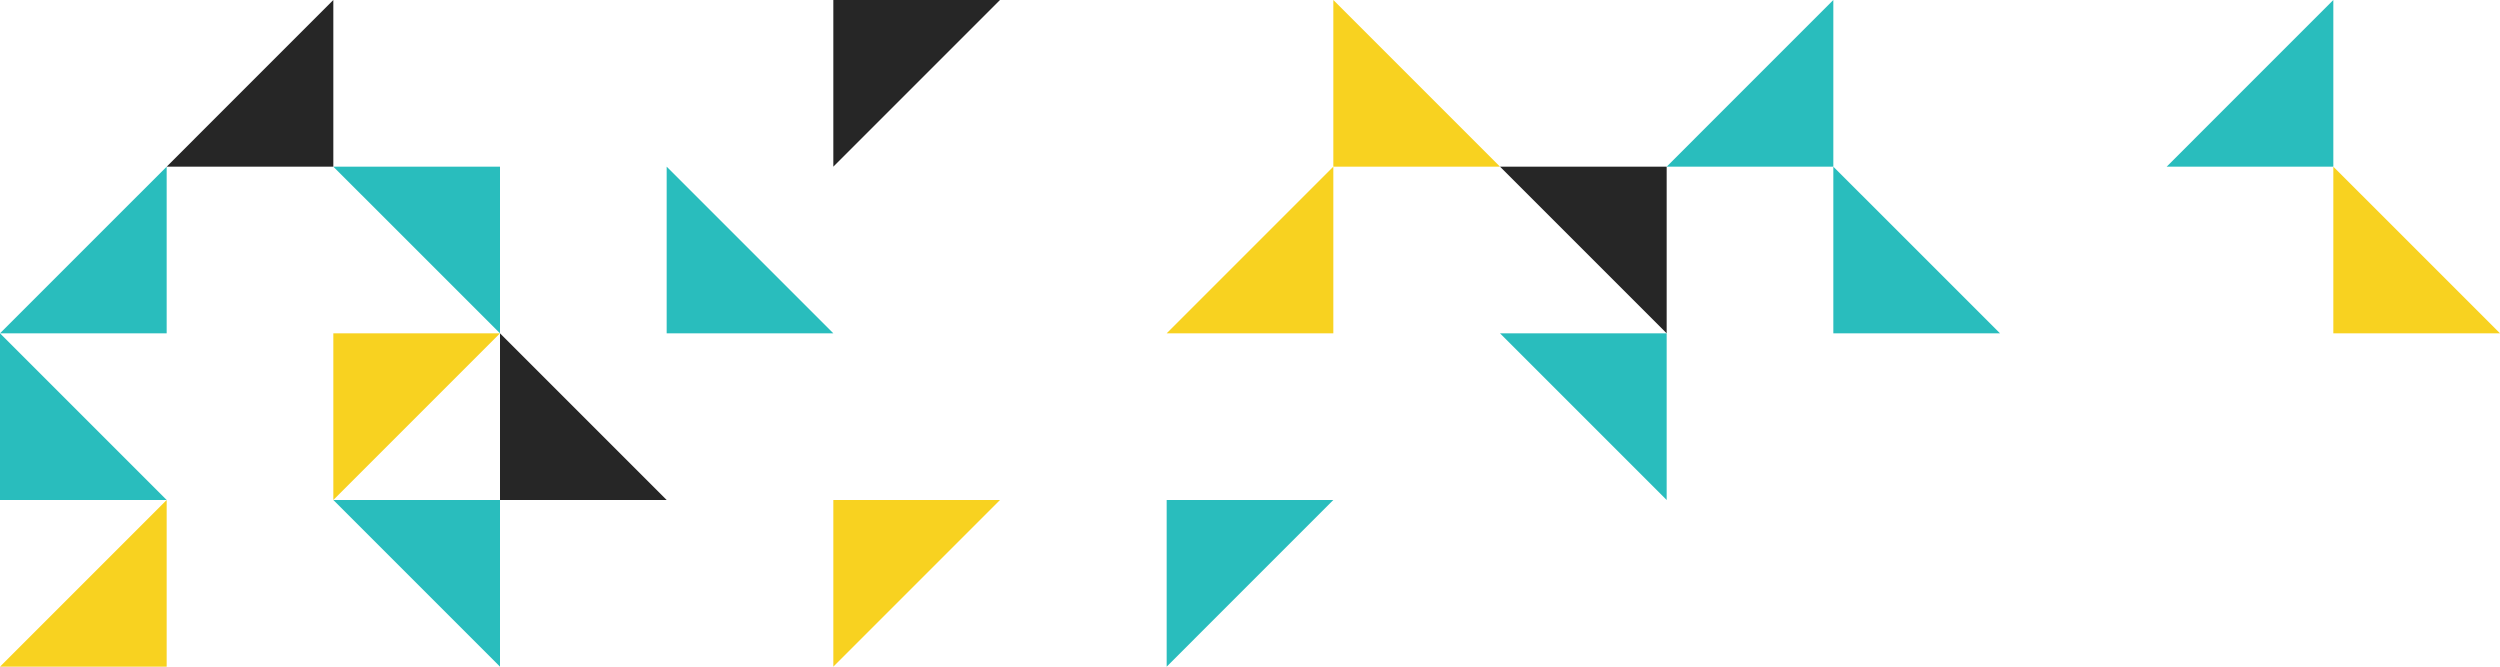 <svg width="360" height="96" viewBox="0 0 360 96" fill="none" xmlns="http://www.w3.org/2000/svg">
<path d="M0 48L24 72H0V48Z" fill="#29BDBD"/>
<path d="M72 48L48 72L48 48L72 48Z" fill="#F8D220"/>
<path d="M72 96L48 72L72 72L72 96Z" fill="#29BDBD"/>
<path d="M72 48L96 72H72V48Z" fill="#262626"/>
<path d="M96 24L120 48H96V24Z" fill="#29BDBD"/>
<path d="M264 24L288 48H264V24Z" fill="#29BDBD"/>
<path d="M192 72L168 96L168 72L192 72Z" fill="#29BDBD"/>
<path d="M240 72L216 48L240 48L240 72Z" fill="#29BDBD"/>
<path d="M144 72L120 96L120 72L144 72Z" fill="#F8D220"/>
<path d="M192 24L168 48H192V24Z" fill="#F8D220"/>
<path d="M24 24L0 48H24V24Z" fill="#29BDBD"/>
<path d="M24 72L0 96H24V72Z" fill="#F8D220"/>
<path d="M72 48L48 24L72 24L72 48Z" fill="#29BDBD"/>
<path d="M240 48L216 24L240 24L240 48Z" fill="#262626"/>
<path d="M336 24L360 48H336V24Z" fill="#F8D220"/>
<path d="M48 0L24 24H48V0Z" fill="#262626"/>
<path d="M144 1.04907e-06L120 24L120 0L144 1.04907e-06Z" fill="#262626"/>
<path d="M192 0L216 24H192V0Z" fill="#F8D220"/>
<path d="M264 0L240 24H264V0Z" fill="#29BDBD"/>
<path d="M336 0L312 24H336V0Z" fill="#29BDBD"/>
</svg>
